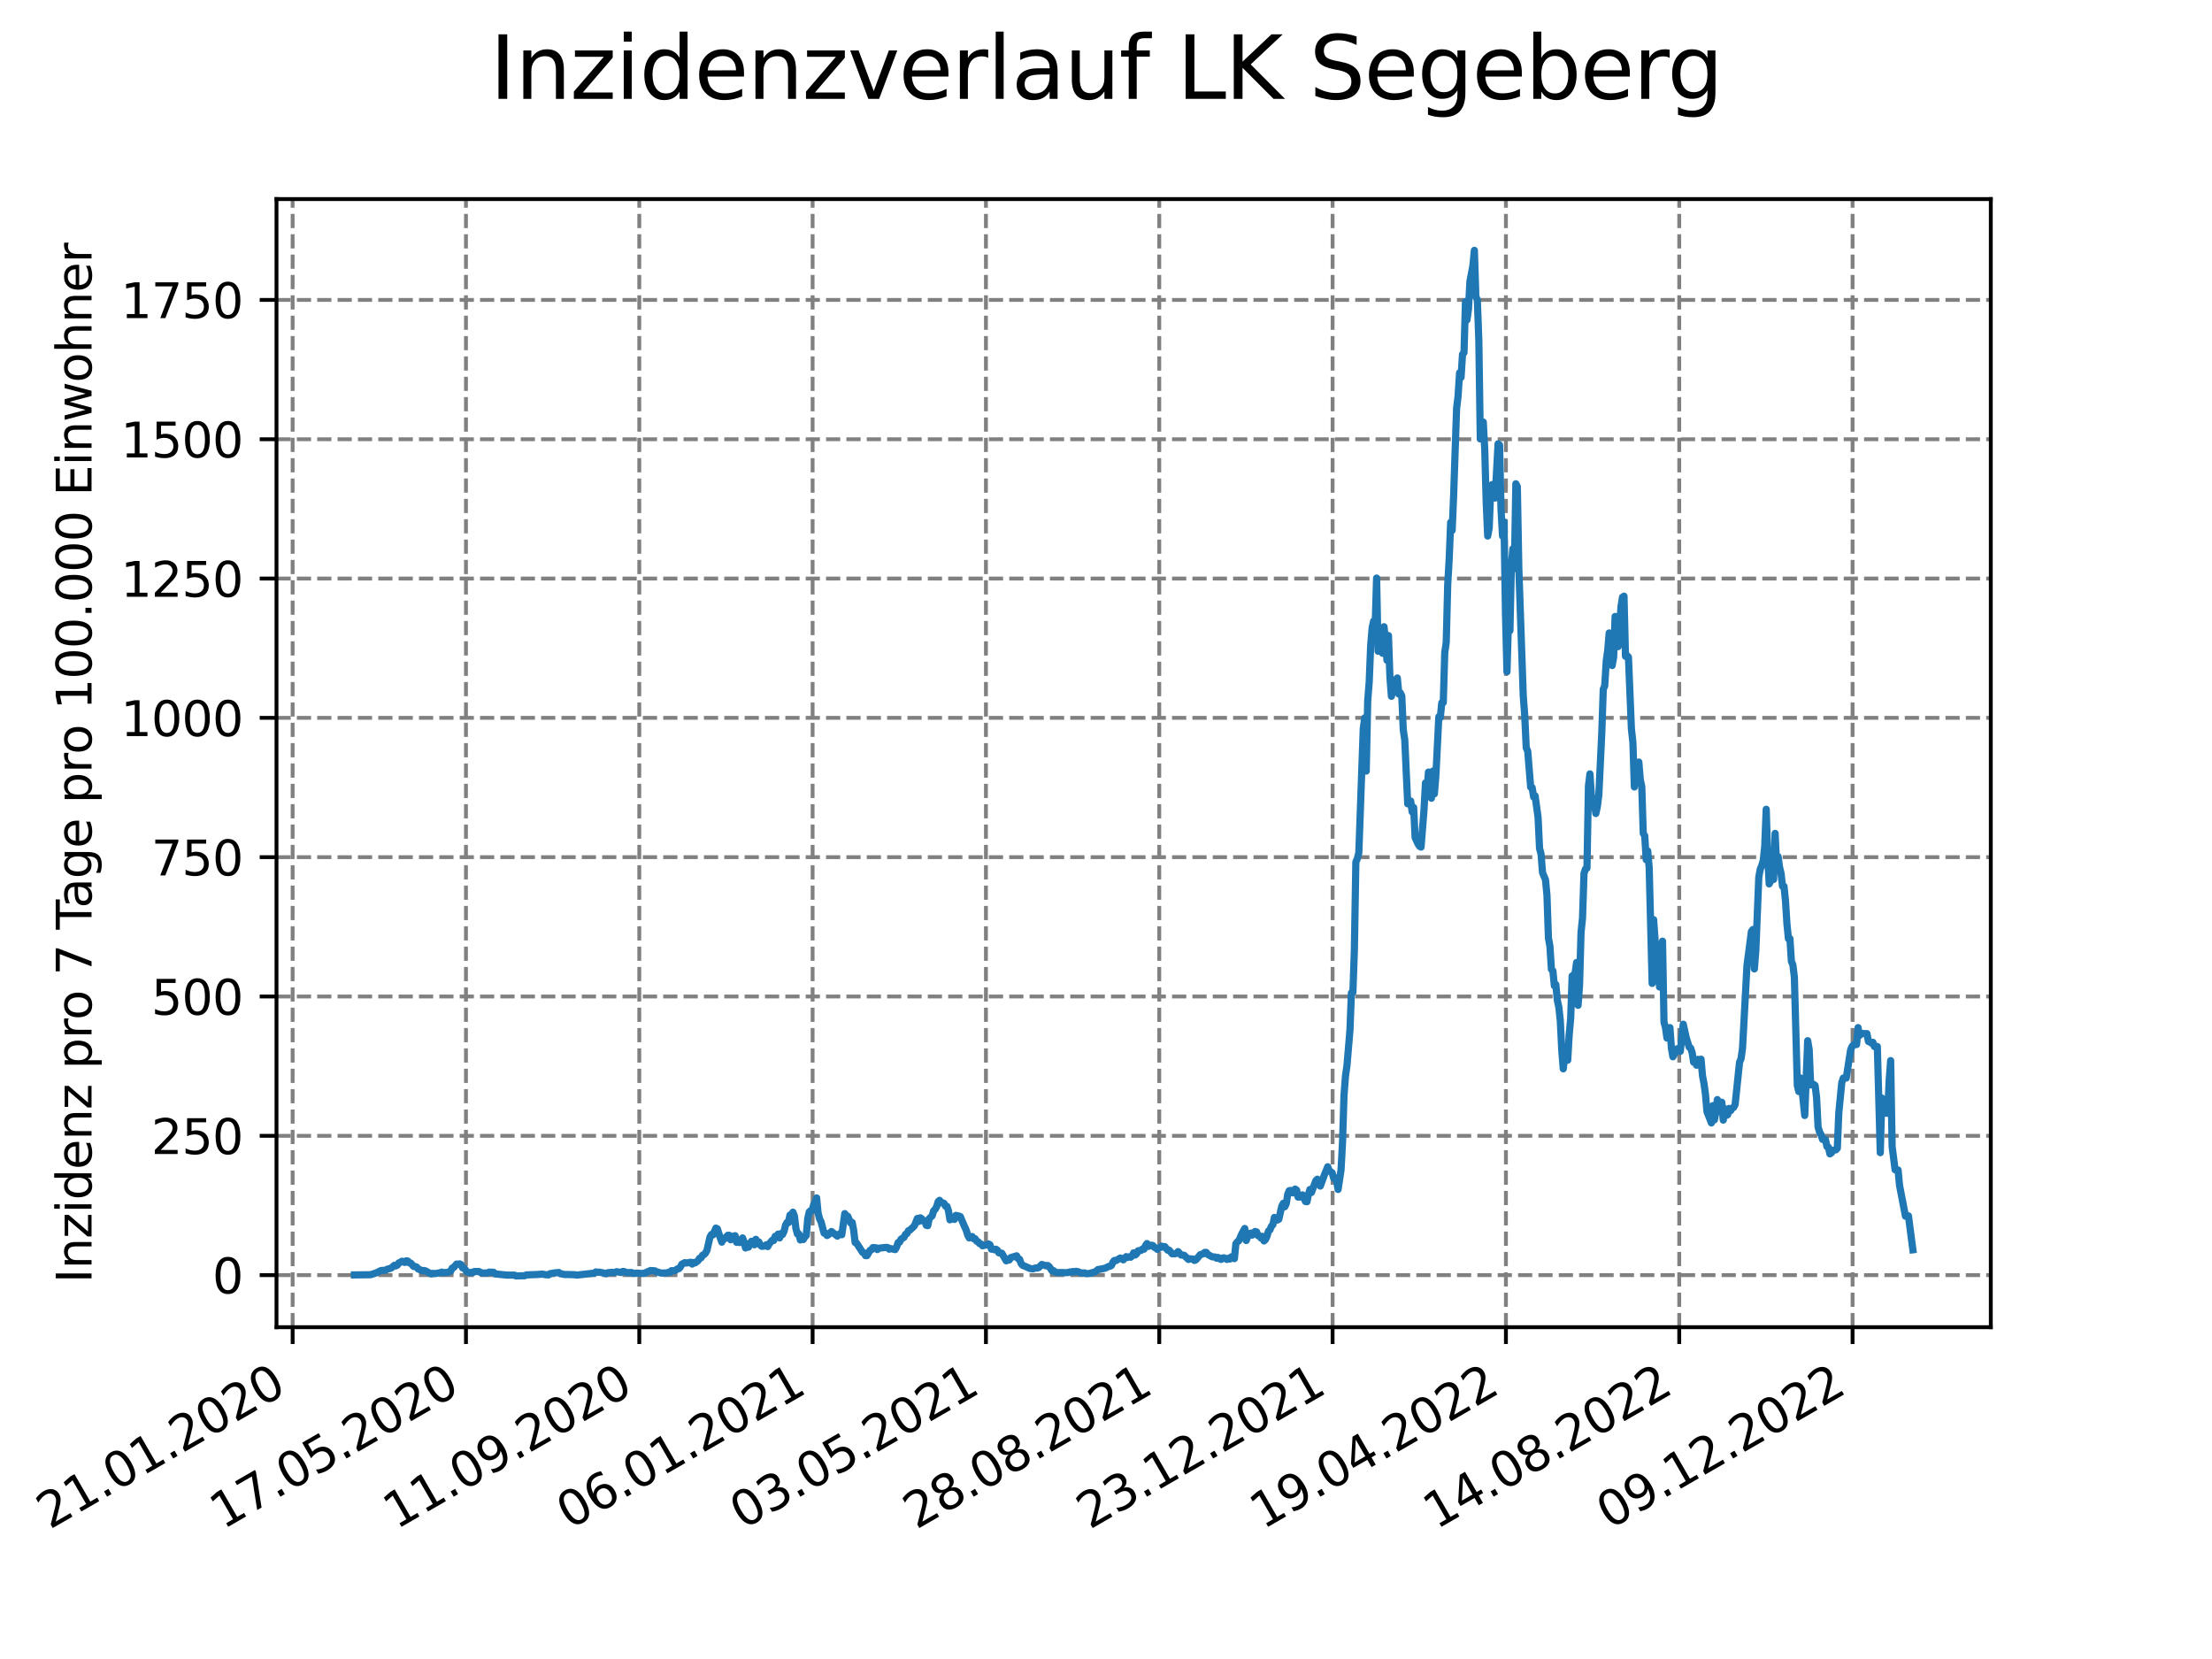 <?xml version="1.0" encoding="utf-8" standalone="no"?>
<!DOCTYPE svg PUBLIC "-//W3C//DTD SVG 1.1//EN"
  "http://www.w3.org/Graphics/SVG/1.1/DTD/svg11.dtd">
<svg xmlns:xlink="http://www.w3.org/1999/xlink" width="460.8pt" height="345.6pt" viewBox="0 0 460.8 345.6" xmlns="http://www.w3.org/2000/svg" version="1.1">
 <defs>
  <style type="text/css">*{stroke-linejoin: round; stroke-linecap: butt}</style>
 </defs>
 <g id="figure_1">
  <g id="patch_1">
   <path d="M 0 345.6 
L 460.8 345.6 
L 460.8 0 
L 0 0 
z
" style="fill: #ffffff"/>
  </g>
  <g id="axes_1">
   <g id="patch_2">
    <path d="M 57.6 276.48 
L 414.72 276.48 
L 414.72 41.472 
L 57.6 41.472 
z
" style="fill: #ffffff"/>
   </g>
   <g id="matplotlib.axis_1">
    <g id="xtick_1">
     <g id="line2d_1">
      <path d="M 60.961 276.48 
L 60.961 41.472 
" clip-path="url(#paa2f0ad637)" style="fill: none; stroke-dasharray: 2.96,1.28; stroke-dashoffset: 0; stroke: #808080; stroke-width: 0.8"/>
     </g>
     <g id="line2d_2">
      <defs>
       <path id="m7e79231d50" d="M 0 0 
L 0 3.5 
" style="stroke: #000000; stroke-width: 0.8"/>
      </defs>
      <g>
       <use xlink:href="#m7e79231d50" x="60.961" y="276.48" style="stroke: #000000; stroke-width: 0.8"/>
      </g>
     </g>
     <g id="text_1">
      <!-- 21.01.2020 -->
      <g transform="translate(10.336 318.689) rotate(-30) scale(0.1 -0.1)">
       <defs>
        <path id="DejaVuSans-32" d="M 1228 531 
L 3431 531 
L 3431 0 
L 469 0 
L 469 531 
Q 828 903 1448 1529 
Q 2069 2156 2228 2338 
Q 2531 2678 2651 2914 
Q 2772 3150 2772 3378 
Q 2772 3750 2511 3984 
Q 2250 4219 1831 4219 
Q 1534 4219 1204 4116 
Q 875 4013 500 3803 
L 500 4441 
Q 881 4594 1212 4672 
Q 1544 4750 1819 4750 
Q 2544 4750 2975 4387 
Q 3406 4025 3406 3419 
Q 3406 3131 3298 2873 
Q 3191 2616 2906 2266 
Q 2828 2175 2409 1742 
Q 1991 1309 1228 531 
z
" transform="scale(0.016)"/>
        <path id="DejaVuSans-31" d="M 794 531 
L 1825 531 
L 1825 4091 
L 703 3866 
L 703 4441 
L 1819 4666 
L 2450 4666 
L 2450 531 
L 3481 531 
L 3481 0 
L 794 0 
L 794 531 
z
" transform="scale(0.016)"/>
        <path id="DejaVuSans-2e" d="M 684 794 
L 1344 794 
L 1344 0 
L 684 0 
L 684 794 
z
" transform="scale(0.016)"/>
        <path id="DejaVuSans-30" d="M 2034 4250 
Q 1547 4250 1301 3770 
Q 1056 3291 1056 2328 
Q 1056 1369 1301 889 
Q 1547 409 2034 409 
Q 2525 409 2770 889 
Q 3016 1369 3016 2328 
Q 3016 3291 2770 3770 
Q 2525 4250 2034 4250 
z
M 2034 4750 
Q 2819 4750 3233 4129 
Q 3647 3509 3647 2328 
Q 3647 1150 3233 529 
Q 2819 -91 2034 -91 
Q 1250 -91 836 529 
Q 422 1150 422 2328 
Q 422 3509 836 4129 
Q 1250 4750 2034 4750 
z
" transform="scale(0.016)"/>
       </defs>
       <use xlink:href="#DejaVuSans-32"/>
       <use xlink:href="#DejaVuSans-31" x="63.623"/>
       <use xlink:href="#DejaVuSans-2e" x="127.246"/>
       <use xlink:href="#DejaVuSans-30" x="159.033"/>
       <use xlink:href="#DejaVuSans-31" x="222.656"/>
       <use xlink:href="#DejaVuSans-2e" x="286.279"/>
       <use xlink:href="#DejaVuSans-32" x="318.066"/>
       <use xlink:href="#DejaVuSans-30" x="381.689"/>
       <use xlink:href="#DejaVuSans-32" x="445.312"/>
       <use xlink:href="#DejaVuSans-30" x="508.936"/>
      </g>
     </g>
    </g>
    <g id="xtick_2">
     <g id="line2d_3">
      <path d="M 97.068 276.48 
L 97.068 41.472 
" clip-path="url(#paa2f0ad637)" style="fill: none; stroke-dasharray: 2.96,1.28; stroke-dashoffset: 0; stroke: #808080; stroke-width: 0.8"/>
     </g>
     <g id="line2d_4">
      <g>
       <use xlink:href="#m7e79231d50" x="97.068" y="276.48" style="stroke: #000000; stroke-width: 0.8"/>
      </g>
     </g>
     <g id="text_2">
      <!-- 17.05.2020 -->
      <g transform="translate(46.443 318.689) rotate(-30) scale(0.1 -0.1)">
       <defs>
        <path id="DejaVuSans-37" d="M 525 4666 
L 3525 4666 
L 3525 4397 
L 1831 0 
L 1172 0 
L 2766 4134 
L 525 4134 
L 525 4666 
z
" transform="scale(0.016)"/>
        <path id="DejaVuSans-35" d="M 691 4666 
L 3169 4666 
L 3169 4134 
L 1269 4134 
L 1269 2991 
Q 1406 3038 1543 3061 
Q 1681 3084 1819 3084 
Q 2600 3084 3056 2656 
Q 3513 2228 3513 1497 
Q 3513 744 3044 326 
Q 2575 -91 1722 -91 
Q 1428 -91 1123 -41 
Q 819 9 494 109 
L 494 744 
Q 775 591 1075 516 
Q 1375 441 1709 441 
Q 2250 441 2565 725 
Q 2881 1009 2881 1497 
Q 2881 1984 2565 2268 
Q 2250 2553 1709 2553 
Q 1456 2553 1204 2497 
Q 953 2441 691 2322 
L 691 4666 
z
" transform="scale(0.016)"/>
       </defs>
       <use xlink:href="#DejaVuSans-31"/>
       <use xlink:href="#DejaVuSans-37" x="63.623"/>
       <use xlink:href="#DejaVuSans-2e" x="127.246"/>
       <use xlink:href="#DejaVuSans-30" x="159.033"/>
       <use xlink:href="#DejaVuSans-35" x="222.656"/>
       <use xlink:href="#DejaVuSans-2e" x="286.279"/>
       <use xlink:href="#DejaVuSans-32" x="318.066"/>
       <use xlink:href="#DejaVuSans-30" x="381.689"/>
       <use xlink:href="#DejaVuSans-32" x="445.312"/>
       <use xlink:href="#DejaVuSans-30" x="508.936"/>
      </g>
     </g>
    </g>
    <g id="xtick_3">
     <g id="line2d_5">
      <path d="M 133.175 276.48 
L 133.175 41.472 
" clip-path="url(#paa2f0ad637)" style="fill: none; stroke-dasharray: 2.96,1.28; stroke-dashoffset: 0; stroke: #808080; stroke-width: 0.8"/>
     </g>
     <g id="line2d_6">
      <g>
       <use xlink:href="#m7e79231d50" x="133.175" y="276.48" style="stroke: #000000; stroke-width: 0.8"/>
      </g>
     </g>
     <g id="text_3">
      <!-- 11.09.2020 -->
      <g transform="translate(82.55 318.689) rotate(-30) scale(0.1 -0.1)">
       <defs>
        <path id="DejaVuSans-39" d="M 703 97 
L 703 672 
Q 941 559 1184 500 
Q 1428 441 1663 441 
Q 2288 441 2617 861 
Q 2947 1281 2994 2138 
Q 2813 1869 2534 1725 
Q 2256 1581 1919 1581 
Q 1219 1581 811 2004 
Q 403 2428 403 3163 
Q 403 3881 828 4315 
Q 1253 4750 1959 4750 
Q 2769 4750 3195 4129 
Q 3622 3509 3622 2328 
Q 3622 1225 3098 567 
Q 2575 -91 1691 -91 
Q 1453 -91 1209 -44 
Q 966 3 703 97 
z
M 1959 2075 
Q 2384 2075 2632 2365 
Q 2881 2656 2881 3163 
Q 2881 3666 2632 3958 
Q 2384 4250 1959 4250 
Q 1534 4250 1286 3958 
Q 1038 3666 1038 3163 
Q 1038 2656 1286 2365 
Q 1534 2075 1959 2075 
z
" transform="scale(0.016)"/>
       </defs>
       <use xlink:href="#DejaVuSans-31"/>
       <use xlink:href="#DejaVuSans-31" x="63.623"/>
       <use xlink:href="#DejaVuSans-2e" x="127.246"/>
       <use xlink:href="#DejaVuSans-30" x="159.033"/>
       <use xlink:href="#DejaVuSans-39" x="222.656"/>
       <use xlink:href="#DejaVuSans-2e" x="286.279"/>
       <use xlink:href="#DejaVuSans-32" x="318.066"/>
       <use xlink:href="#DejaVuSans-30" x="381.689"/>
       <use xlink:href="#DejaVuSans-32" x="445.312"/>
       <use xlink:href="#DejaVuSans-30" x="508.936"/>
      </g>
     </g>
    </g>
    <g id="xtick_4">
     <g id="line2d_7">
      <path d="M 169.282 276.48 
L 169.282 41.472 
" clip-path="url(#paa2f0ad637)" style="fill: none; stroke-dasharray: 2.96,1.28; stroke-dashoffset: 0; stroke: #808080; stroke-width: 0.8"/>
     </g>
     <g id="line2d_8">
      <g>
       <use xlink:href="#m7e79231d50" x="169.282" y="276.48" style="stroke: #000000; stroke-width: 0.8"/>
      </g>
     </g>
     <g id="text_4">
      <!-- 06.01.2021 -->
      <g transform="translate(118.657 318.689) rotate(-30) scale(0.1 -0.1)">
       <defs>
        <path id="DejaVuSans-36" d="M 2113 2584 
Q 1688 2584 1439 2293 
Q 1191 2003 1191 1497 
Q 1191 994 1439 701 
Q 1688 409 2113 409 
Q 2538 409 2786 701 
Q 3034 994 3034 1497 
Q 3034 2003 2786 2293 
Q 2538 2584 2113 2584 
z
M 3366 4563 
L 3366 3988 
Q 3128 4100 2886 4159 
Q 2644 4219 2406 4219 
Q 1781 4219 1451 3797 
Q 1122 3375 1075 2522 
Q 1259 2794 1537 2939 
Q 1816 3084 2150 3084 
Q 2853 3084 3261 2657 
Q 3669 2231 3669 1497 
Q 3669 778 3244 343 
Q 2819 -91 2113 -91 
Q 1303 -91 875 529 
Q 447 1150 447 2328 
Q 447 3434 972 4092 
Q 1497 4750 2381 4750 
Q 2619 4750 2861 4703 
Q 3103 4656 3366 4563 
z
" transform="scale(0.016)"/>
       </defs>
       <use xlink:href="#DejaVuSans-30"/>
       <use xlink:href="#DejaVuSans-36" x="63.623"/>
       <use xlink:href="#DejaVuSans-2e" x="127.246"/>
       <use xlink:href="#DejaVuSans-30" x="159.033"/>
       <use xlink:href="#DejaVuSans-31" x="222.656"/>
       <use xlink:href="#DejaVuSans-2e" x="286.279"/>
       <use xlink:href="#DejaVuSans-32" x="318.066"/>
       <use xlink:href="#DejaVuSans-30" x="381.689"/>
       <use xlink:href="#DejaVuSans-32" x="445.312"/>
       <use xlink:href="#DejaVuSans-31" x="508.936"/>
      </g>
     </g>
    </g>
    <g id="xtick_5">
     <g id="line2d_9">
      <path d="M 205.389 276.48 
L 205.389 41.472 
" clip-path="url(#paa2f0ad637)" style="fill: none; stroke-dasharray: 2.96,1.28; stroke-dashoffset: 0; stroke: #808080; stroke-width: 0.8"/>
     </g>
     <g id="line2d_10">
      <g>
       <use xlink:href="#m7e79231d50" x="205.389" y="276.48" style="stroke: #000000; stroke-width: 0.8"/>
      </g>
     </g>
     <g id="text_5">
      <!-- 03.05.2021 -->
      <g transform="translate(154.764 318.689) rotate(-30) scale(0.1 -0.1)">
       <defs>
        <path id="DejaVuSans-33" d="M 2597 2516 
Q 3050 2419 3304 2112 
Q 3559 1806 3559 1356 
Q 3559 666 3084 287 
Q 2609 -91 1734 -91 
Q 1441 -91 1130 -33 
Q 819 25 488 141 
L 488 750 
Q 750 597 1062 519 
Q 1375 441 1716 441 
Q 2309 441 2620 675 
Q 2931 909 2931 1356 
Q 2931 1769 2642 2001 
Q 2353 2234 1838 2234 
L 1294 2234 
L 1294 2753 
L 1863 2753 
Q 2328 2753 2575 2939 
Q 2822 3125 2822 3475 
Q 2822 3834 2567 4026 
Q 2313 4219 1838 4219 
Q 1578 4219 1281 4162 
Q 984 4106 628 3988 
L 628 4550 
Q 988 4650 1302 4700 
Q 1616 4750 1894 4750 
Q 2613 4750 3031 4423 
Q 3450 4097 3450 3541 
Q 3450 3153 3228 2886 
Q 3006 2619 2597 2516 
z
" transform="scale(0.016)"/>
       </defs>
       <use xlink:href="#DejaVuSans-30"/>
       <use xlink:href="#DejaVuSans-33" x="63.623"/>
       <use xlink:href="#DejaVuSans-2e" x="127.246"/>
       <use xlink:href="#DejaVuSans-30" x="159.033"/>
       <use xlink:href="#DejaVuSans-35" x="222.656"/>
       <use xlink:href="#DejaVuSans-2e" x="286.279"/>
       <use xlink:href="#DejaVuSans-32" x="318.066"/>
       <use xlink:href="#DejaVuSans-30" x="381.689"/>
       <use xlink:href="#DejaVuSans-32" x="445.312"/>
       <use xlink:href="#DejaVuSans-31" x="508.936"/>
      </g>
     </g>
    </g>
    <g id="xtick_6">
     <g id="line2d_11">
      <path d="M 241.496 276.48 
L 241.496 41.472 
" clip-path="url(#paa2f0ad637)" style="fill: none; stroke-dasharray: 2.96,1.28; stroke-dashoffset: 0; stroke: #808080; stroke-width: 0.8"/>
     </g>
     <g id="line2d_12">
      <g>
       <use xlink:href="#m7e79231d50" x="241.496" y="276.48" style="stroke: #000000; stroke-width: 0.8"/>
      </g>
     </g>
     <g id="text_6">
      <!-- 28.08.2021 -->
      <g transform="translate(190.871 318.689) rotate(-30) scale(0.1 -0.1)">
       <defs>
        <path id="DejaVuSans-38" d="M 2034 2216 
Q 1584 2216 1326 1975 
Q 1069 1734 1069 1313 
Q 1069 891 1326 650 
Q 1584 409 2034 409 
Q 2484 409 2743 651 
Q 3003 894 3003 1313 
Q 3003 1734 2745 1975 
Q 2488 2216 2034 2216 
z
M 1403 2484 
Q 997 2584 770 2862 
Q 544 3141 544 3541 
Q 544 4100 942 4425 
Q 1341 4750 2034 4750 
Q 2731 4750 3128 4425 
Q 3525 4100 3525 3541 
Q 3525 3141 3298 2862 
Q 3072 2584 2669 2484 
Q 3125 2378 3379 2068 
Q 3634 1759 3634 1313 
Q 3634 634 3220 271 
Q 2806 -91 2034 -91 
Q 1263 -91 848 271 
Q 434 634 434 1313 
Q 434 1759 690 2068 
Q 947 2378 1403 2484 
z
M 1172 3481 
Q 1172 3119 1398 2916 
Q 1625 2713 2034 2713 
Q 2441 2713 2670 2916 
Q 2900 3119 2900 3481 
Q 2900 3844 2670 4047 
Q 2441 4250 2034 4250 
Q 1625 4250 1398 4047 
Q 1172 3844 1172 3481 
z
" transform="scale(0.016)"/>
       </defs>
       <use xlink:href="#DejaVuSans-32"/>
       <use xlink:href="#DejaVuSans-38" x="63.623"/>
       <use xlink:href="#DejaVuSans-2e" x="127.246"/>
       <use xlink:href="#DejaVuSans-30" x="159.033"/>
       <use xlink:href="#DejaVuSans-38" x="222.656"/>
       <use xlink:href="#DejaVuSans-2e" x="286.279"/>
       <use xlink:href="#DejaVuSans-32" x="318.066"/>
       <use xlink:href="#DejaVuSans-30" x="381.689"/>
       <use xlink:href="#DejaVuSans-32" x="445.312"/>
       <use xlink:href="#DejaVuSans-31" x="508.936"/>
      </g>
     </g>
    </g>
    <g id="xtick_7">
     <g id="line2d_13">
      <path d="M 277.603 276.48 
L 277.603 41.472 
" clip-path="url(#paa2f0ad637)" style="fill: none; stroke-dasharray: 2.96,1.28; stroke-dashoffset: 0; stroke: #808080; stroke-width: 0.8"/>
     </g>
     <g id="line2d_14">
      <g>
       <use xlink:href="#m7e79231d50" x="277.603" y="276.48" style="stroke: #000000; stroke-width: 0.8"/>
      </g>
     </g>
     <g id="text_7">
      <!-- 23.12.2021 -->
      <g transform="translate(226.978 318.689) rotate(-30) scale(0.1 -0.1)">
       <use xlink:href="#DejaVuSans-32"/>
       <use xlink:href="#DejaVuSans-33" x="63.623"/>
       <use xlink:href="#DejaVuSans-2e" x="127.246"/>
       <use xlink:href="#DejaVuSans-31" x="159.033"/>
       <use xlink:href="#DejaVuSans-32" x="222.656"/>
       <use xlink:href="#DejaVuSans-2e" x="286.279"/>
       <use xlink:href="#DejaVuSans-32" x="318.066"/>
       <use xlink:href="#DejaVuSans-30" x="381.689"/>
       <use xlink:href="#DejaVuSans-32" x="445.312"/>
       <use xlink:href="#DejaVuSans-31" x="508.936"/>
      </g>
     </g>
    </g>
    <g id="xtick_8">
     <g id="line2d_15">
      <path d="M 313.71 276.48 
L 313.71 41.472 
" clip-path="url(#paa2f0ad637)" style="fill: none; stroke-dasharray: 2.96,1.28; stroke-dashoffset: 0; stroke: #808080; stroke-width: 0.8"/>
     </g>
     <g id="line2d_16">
      <g>
       <use xlink:href="#m7e79231d50" x="313.71" y="276.48" style="stroke: #000000; stroke-width: 0.8"/>
      </g>
     </g>
     <g id="text_8">
      <!-- 19.04.2022 -->
      <g transform="translate(263.085 318.689) rotate(-30) scale(0.1 -0.1)">
       <defs>
        <path id="DejaVuSans-34" d="M 2419 4116 
L 825 1625 
L 2419 1625 
L 2419 4116 
z
M 2253 4666 
L 3047 4666 
L 3047 1625 
L 3713 1625 
L 3713 1100 
L 3047 1100 
L 3047 0 
L 2419 0 
L 2419 1100 
L 313 1100 
L 313 1709 
L 2253 4666 
z
" transform="scale(0.016)"/>
       </defs>
       <use xlink:href="#DejaVuSans-31"/>
       <use xlink:href="#DejaVuSans-39" x="63.623"/>
       <use xlink:href="#DejaVuSans-2e" x="127.246"/>
       <use xlink:href="#DejaVuSans-30" x="159.033"/>
       <use xlink:href="#DejaVuSans-34" x="222.656"/>
       <use xlink:href="#DejaVuSans-2e" x="286.279"/>
       <use xlink:href="#DejaVuSans-32" x="318.066"/>
       <use xlink:href="#DejaVuSans-30" x="381.689"/>
       <use xlink:href="#DejaVuSans-32" x="445.312"/>
       <use xlink:href="#DejaVuSans-32" x="508.936"/>
      </g>
     </g>
    </g>
    <g id="xtick_9">
     <g id="line2d_17">
      <path d="M 349.817 276.48 
L 349.817 41.472 
" clip-path="url(#paa2f0ad637)" style="fill: none; stroke-dasharray: 2.96,1.28; stroke-dashoffset: 0; stroke: #808080; stroke-width: 0.8"/>
     </g>
     <g id="line2d_18">
      <g>
       <use xlink:href="#m7e79231d50" x="349.817" y="276.48" style="stroke: #000000; stroke-width: 0.8"/>
      </g>
     </g>
     <g id="text_9">
      <!-- 14.08.2022 -->
      <g transform="translate(299.192 318.689) rotate(-30) scale(0.1 -0.1)">
       <use xlink:href="#DejaVuSans-31"/>
       <use xlink:href="#DejaVuSans-34" x="63.623"/>
       <use xlink:href="#DejaVuSans-2e" x="127.246"/>
       <use xlink:href="#DejaVuSans-30" x="159.033"/>
       <use xlink:href="#DejaVuSans-38" x="222.656"/>
       <use xlink:href="#DejaVuSans-2e" x="286.279"/>
       <use xlink:href="#DejaVuSans-32" x="318.066"/>
       <use xlink:href="#DejaVuSans-30" x="381.689"/>
       <use xlink:href="#DejaVuSans-32" x="445.312"/>
       <use xlink:href="#DejaVuSans-32" x="508.936"/>
      </g>
     </g>
    </g>
    <g id="xtick_10">
     <g id="line2d_19">
      <path d="M 385.924 276.48 
L 385.924 41.472 
" clip-path="url(#paa2f0ad637)" style="fill: none; stroke-dasharray: 2.96,1.28; stroke-dashoffset: 0; stroke: #808080; stroke-width: 0.8"/>
     </g>
     <g id="line2d_20">
      <g>
       <use xlink:href="#m7e79231d50" x="385.924" y="276.48" style="stroke: #000000; stroke-width: 0.8"/>
      </g>
     </g>
     <g id="text_10">
      <!-- 09.12.2022 -->
      <g transform="translate(335.299 318.689) rotate(-30) scale(0.1 -0.1)">
       <use xlink:href="#DejaVuSans-30"/>
       <use xlink:href="#DejaVuSans-39" x="63.623"/>
       <use xlink:href="#DejaVuSans-2e" x="127.246"/>
       <use xlink:href="#DejaVuSans-31" x="159.033"/>
       <use xlink:href="#DejaVuSans-32" x="222.656"/>
       <use xlink:href="#DejaVuSans-2e" x="286.279"/>
       <use xlink:href="#DejaVuSans-32" x="318.066"/>
       <use xlink:href="#DejaVuSans-30" x="381.689"/>
       <use xlink:href="#DejaVuSans-32" x="445.312"/>
       <use xlink:href="#DejaVuSans-32" x="508.936"/>
      </g>
     </g>
    </g>
   </g>
   <g id="matplotlib.axis_2">
    <g id="ytick_1">
     <g id="line2d_21">
      <path d="M 57.6 265.63 
L 414.72 265.63 
" clip-path="url(#paa2f0ad637)" style="fill: none; stroke-dasharray: 2.96,1.28; stroke-dashoffset: 0; stroke: #808080; stroke-width: 0.8"/>
     </g>
     <g id="line2d_22">
      <defs>
       <path id="m1c84f5c9ac" d="M 0 0 
L -3.5 0 
" style="stroke: #000000; stroke-width: 0.8"/>
      </defs>
      <g>
       <use xlink:href="#m1c84f5c9ac" x="57.6" y="265.63" style="stroke: #000000; stroke-width: 0.8"/>
      </g>
     </g>
     <g id="text_11">
      <!-- 0 -->
      <g transform="translate(44.237 269.43) scale(0.1 -0.1)">
       <use xlink:href="#DejaVuSans-30"/>
      </g>
     </g>
    </g>
    <g id="ytick_2">
     <g id="line2d_23">
      <path d="M 57.6 236.608 
L 414.72 236.608 
" clip-path="url(#paa2f0ad637)" style="fill: none; stroke-dasharray: 2.96,1.28; stroke-dashoffset: 0; stroke: #808080; stroke-width: 0.8"/>
     </g>
     <g id="line2d_24">
      <g>
       <use xlink:href="#m1c84f5c9ac" x="57.6" y="236.608" style="stroke: #000000; stroke-width: 0.8"/>
      </g>
     </g>
     <g id="text_12">
      <!-- 250 -->
      <g transform="translate(31.512 240.407) scale(0.1 -0.1)">
       <use xlink:href="#DejaVuSans-32"/>
       <use xlink:href="#DejaVuSans-35" x="63.623"/>
       <use xlink:href="#DejaVuSans-30" x="127.246"/>
      </g>
     </g>
    </g>
    <g id="ytick_3">
     <g id="line2d_25">
      <path d="M 57.6 207.586 
L 414.72 207.586 
" clip-path="url(#paa2f0ad637)" style="fill: none; stroke-dasharray: 2.96,1.28; stroke-dashoffset: 0; stroke: #808080; stroke-width: 0.8"/>
     </g>
     <g id="line2d_26">
      <g>
       <use xlink:href="#m1c84f5c9ac" x="57.6" y="207.586" style="stroke: #000000; stroke-width: 0.8"/>
      </g>
     </g>
     <g id="text_13">
      <!-- 500 -->
      <g transform="translate(31.512 211.385) scale(0.1 -0.1)">
       <use xlink:href="#DejaVuSans-35"/>
       <use xlink:href="#DejaVuSans-30" x="63.623"/>
       <use xlink:href="#DejaVuSans-30" x="127.246"/>
      </g>
     </g>
    </g>
    <g id="ytick_4">
     <g id="line2d_27">
      <path d="M 57.6 178.564 
L 414.72 178.564 
" clip-path="url(#paa2f0ad637)" style="fill: none; stroke-dasharray: 2.96,1.28; stroke-dashoffset: 0; stroke: #808080; stroke-width: 0.8"/>
     </g>
     <g id="line2d_28">
      <g>
       <use xlink:href="#m1c84f5c9ac" x="57.6" y="178.564" style="stroke: #000000; stroke-width: 0.8"/>
      </g>
     </g>
     <g id="text_14">
      <!-- 750 -->
      <g transform="translate(31.512 182.363) scale(0.1 -0.1)">
       <use xlink:href="#DejaVuSans-37"/>
       <use xlink:href="#DejaVuSans-35" x="63.623"/>
       <use xlink:href="#DejaVuSans-30" x="127.246"/>
      </g>
     </g>
    </g>
    <g id="ytick_5">
     <g id="line2d_29">
      <path d="M 57.6 149.542 
L 414.72 149.542 
" clip-path="url(#paa2f0ad637)" style="fill: none; stroke-dasharray: 2.96,1.28; stroke-dashoffset: 0; stroke: #808080; stroke-width: 0.8"/>
     </g>
     <g id="line2d_30">
      <g>
       <use xlink:href="#m1c84f5c9ac" x="57.6" y="149.542" style="stroke: #000000; stroke-width: 0.8"/>
      </g>
     </g>
     <g id="text_15">
      <!-- 1000 -->
      <g transform="translate(25.15 153.341) scale(0.1 -0.1)">
       <use xlink:href="#DejaVuSans-31"/>
       <use xlink:href="#DejaVuSans-30" x="63.623"/>
       <use xlink:href="#DejaVuSans-30" x="127.246"/>
       <use xlink:href="#DejaVuSans-30" x="190.869"/>
      </g>
     </g>
    </g>
    <g id="ytick_6">
     <g id="line2d_31">
      <path d="M 57.6 120.52 
L 414.72 120.52 
" clip-path="url(#paa2f0ad637)" style="fill: none; stroke-dasharray: 2.96,1.28; stroke-dashoffset: 0; stroke: #808080; stroke-width: 0.8"/>
     </g>
     <g id="line2d_32">
      <g>
       <use xlink:href="#m1c84f5c9ac" x="57.6" y="120.52" style="stroke: #000000; stroke-width: 0.8"/>
      </g>
     </g>
     <g id="text_16">
      <!-- 1250 -->
      <g transform="translate(25.15 124.319) scale(0.1 -0.1)">
       <use xlink:href="#DejaVuSans-31"/>
       <use xlink:href="#DejaVuSans-32" x="63.623"/>
       <use xlink:href="#DejaVuSans-35" x="127.246"/>
       <use xlink:href="#DejaVuSans-30" x="190.869"/>
      </g>
     </g>
    </g>
    <g id="ytick_7">
     <g id="line2d_33">
      <path d="M 57.6 91.498 
L 414.72 91.498 
" clip-path="url(#paa2f0ad637)" style="fill: none; stroke-dasharray: 2.96,1.28; stroke-dashoffset: 0; stroke: #808080; stroke-width: 0.8"/>
     </g>
     <g id="line2d_34">
      <g>
       <use xlink:href="#m1c84f5c9ac" x="57.6" y="91.498" style="stroke: #000000; stroke-width: 0.8"/>
      </g>
     </g>
     <g id="text_17">
      <!-- 1500 -->
      <g transform="translate(25.15 95.297) scale(0.1 -0.1)">
       <use xlink:href="#DejaVuSans-31"/>
       <use xlink:href="#DejaVuSans-35" x="63.623"/>
       <use xlink:href="#DejaVuSans-30" x="127.246"/>
       <use xlink:href="#DejaVuSans-30" x="190.869"/>
      </g>
     </g>
    </g>
    <g id="ytick_8">
     <g id="line2d_35">
      <path d="M 57.6 62.476 
L 414.72 62.476 
" clip-path="url(#paa2f0ad637)" style="fill: none; stroke-dasharray: 2.96,1.28; stroke-dashoffset: 0; stroke: #808080; stroke-width: 0.8"/>
     </g>
     <g id="line2d_36">
      <g>
       <use xlink:href="#m1c84f5c9ac" x="57.6" y="62.476" style="stroke: #000000; stroke-width: 0.8"/>
      </g>
     </g>
     <g id="text_18">
      <!-- 1750 -->
      <g transform="translate(25.15 66.275) scale(0.1 -0.1)">
       <use xlink:href="#DejaVuSans-31"/>
       <use xlink:href="#DejaVuSans-37" x="63.623"/>
       <use xlink:href="#DejaVuSans-35" x="127.246"/>
       <use xlink:href="#DejaVuSans-30" x="190.869"/>
      </g>
     </g>
    </g>
    <g id="text_19">
     <!-- Inzidenz pro 7 Tage pro 100.000 Einwohner -->
     <g transform="translate(19.07 267.301) rotate(-90) scale(0.1 -0.1)">
      <defs>
       <path id="DejaVuSans-49" d="M 628 4666 
L 1259 4666 
L 1259 0 
L 628 0 
L 628 4666 
z
" transform="scale(0.016)"/>
       <path id="DejaVuSans-6e" d="M 3513 2113 
L 3513 0 
L 2938 0 
L 2938 2094 
Q 2938 2591 2744 2837 
Q 2550 3084 2163 3084 
Q 1697 3084 1428 2787 
Q 1159 2491 1159 1978 
L 1159 0 
L 581 0 
L 581 3500 
L 1159 3500 
L 1159 2956 
Q 1366 3272 1645 3428 
Q 1925 3584 2291 3584 
Q 2894 3584 3203 3211 
Q 3513 2838 3513 2113 
z
" transform="scale(0.016)"/>
       <path id="DejaVuSans-7a" d="M 353 3500 
L 3084 3500 
L 3084 2975 
L 922 459 
L 3084 459 
L 3084 0 
L 275 0 
L 275 525 
L 2438 3041 
L 353 3041 
L 353 3500 
z
" transform="scale(0.016)"/>
       <path id="DejaVuSans-69" d="M 603 3500 
L 1178 3500 
L 1178 0 
L 603 0 
L 603 3500 
z
M 603 4863 
L 1178 4863 
L 1178 4134 
L 603 4134 
L 603 4863 
z
" transform="scale(0.016)"/>
       <path id="DejaVuSans-64" d="M 2906 2969 
L 2906 4863 
L 3481 4863 
L 3481 0 
L 2906 0 
L 2906 525 
Q 2725 213 2448 61 
Q 2172 -91 1784 -91 
Q 1150 -91 751 415 
Q 353 922 353 1747 
Q 353 2572 751 3078 
Q 1150 3584 1784 3584 
Q 2172 3584 2448 3432 
Q 2725 3281 2906 2969 
z
M 947 1747 
Q 947 1113 1208 752 
Q 1469 391 1925 391 
Q 2381 391 2643 752 
Q 2906 1113 2906 1747 
Q 2906 2381 2643 2742 
Q 2381 3103 1925 3103 
Q 1469 3103 1208 2742 
Q 947 2381 947 1747 
z
" transform="scale(0.016)"/>
       <path id="DejaVuSans-65" d="M 3597 1894 
L 3597 1613 
L 953 1613 
Q 991 1019 1311 708 
Q 1631 397 2203 397 
Q 2534 397 2845 478 
Q 3156 559 3463 722 
L 3463 178 
Q 3153 47 2828 -22 
Q 2503 -91 2169 -91 
Q 1331 -91 842 396 
Q 353 884 353 1716 
Q 353 2575 817 3079 
Q 1281 3584 2069 3584 
Q 2775 3584 3186 3129 
Q 3597 2675 3597 1894 
z
M 3022 2063 
Q 3016 2534 2758 2815 
Q 2500 3097 2075 3097 
Q 1594 3097 1305 2825 
Q 1016 2553 972 2059 
L 3022 2063 
z
" transform="scale(0.016)"/>
       <path id="DejaVuSans-20" transform="scale(0.016)"/>
       <path id="DejaVuSans-70" d="M 1159 525 
L 1159 -1331 
L 581 -1331 
L 581 3500 
L 1159 3500 
L 1159 2969 
Q 1341 3281 1617 3432 
Q 1894 3584 2278 3584 
Q 2916 3584 3314 3078 
Q 3713 2572 3713 1747 
Q 3713 922 3314 415 
Q 2916 -91 2278 -91 
Q 1894 -91 1617 61 
Q 1341 213 1159 525 
z
M 3116 1747 
Q 3116 2381 2855 2742 
Q 2594 3103 2138 3103 
Q 1681 3103 1420 2742 
Q 1159 2381 1159 1747 
Q 1159 1113 1420 752 
Q 1681 391 2138 391 
Q 2594 391 2855 752 
Q 3116 1113 3116 1747 
z
" transform="scale(0.016)"/>
       <path id="DejaVuSans-72" d="M 2631 2963 
Q 2534 3019 2420 3045 
Q 2306 3072 2169 3072 
Q 1681 3072 1420 2755 
Q 1159 2438 1159 1844 
L 1159 0 
L 581 0 
L 581 3500 
L 1159 3500 
L 1159 2956 
Q 1341 3275 1631 3429 
Q 1922 3584 2338 3584 
Q 2397 3584 2469 3576 
Q 2541 3569 2628 3553 
L 2631 2963 
z
" transform="scale(0.016)"/>
       <path id="DejaVuSans-6f" d="M 1959 3097 
Q 1497 3097 1228 2736 
Q 959 2375 959 1747 
Q 959 1119 1226 758 
Q 1494 397 1959 397 
Q 2419 397 2687 759 
Q 2956 1122 2956 1747 
Q 2956 2369 2687 2733 
Q 2419 3097 1959 3097 
z
M 1959 3584 
Q 2709 3584 3137 3096 
Q 3566 2609 3566 1747 
Q 3566 888 3137 398 
Q 2709 -91 1959 -91 
Q 1206 -91 779 398 
Q 353 888 353 1747 
Q 353 2609 779 3096 
Q 1206 3584 1959 3584 
z
" transform="scale(0.016)"/>
       <path id="DejaVuSans-54" d="M -19 4666 
L 3928 4666 
L 3928 4134 
L 2272 4134 
L 2272 0 
L 1638 0 
L 1638 4134 
L -19 4134 
L -19 4666 
z
" transform="scale(0.016)"/>
       <path id="DejaVuSans-61" d="M 2194 1759 
Q 1497 1759 1228 1600 
Q 959 1441 959 1056 
Q 959 750 1161 570 
Q 1363 391 1709 391 
Q 2188 391 2477 730 
Q 2766 1069 2766 1631 
L 2766 1759 
L 2194 1759 
z
M 3341 1997 
L 3341 0 
L 2766 0 
L 2766 531 
Q 2569 213 2275 61 
Q 1981 -91 1556 -91 
Q 1019 -91 701 211 
Q 384 513 384 1019 
Q 384 1609 779 1909 
Q 1175 2209 1959 2209 
L 2766 2209 
L 2766 2266 
Q 2766 2663 2505 2880 
Q 2244 3097 1772 3097 
Q 1472 3097 1187 3025 
Q 903 2953 641 2809 
L 641 3341 
Q 956 3463 1253 3523 
Q 1550 3584 1831 3584 
Q 2591 3584 2966 3190 
Q 3341 2797 3341 1997 
z
" transform="scale(0.016)"/>
       <path id="DejaVuSans-67" d="M 2906 1791 
Q 2906 2416 2648 2759 
Q 2391 3103 1925 3103 
Q 1463 3103 1205 2759 
Q 947 2416 947 1791 
Q 947 1169 1205 825 
Q 1463 481 1925 481 
Q 2391 481 2648 825 
Q 2906 1169 2906 1791 
z
M 3481 434 
Q 3481 -459 3084 -895 
Q 2688 -1331 1869 -1331 
Q 1566 -1331 1297 -1286 
Q 1028 -1241 775 -1147 
L 775 -588 
Q 1028 -725 1275 -790 
Q 1522 -856 1778 -856 
Q 2344 -856 2625 -561 
Q 2906 -266 2906 331 
L 2906 616 
Q 2728 306 2450 153 
Q 2172 0 1784 0 
Q 1141 0 747 490 
Q 353 981 353 1791 
Q 353 2603 747 3093 
Q 1141 3584 1784 3584 
Q 2172 3584 2450 3431 
Q 2728 3278 2906 2969 
L 2906 3500 
L 3481 3500 
L 3481 434 
z
" transform="scale(0.016)"/>
       <path id="DejaVuSans-45" d="M 628 4666 
L 3578 4666 
L 3578 4134 
L 1259 4134 
L 1259 2753 
L 3481 2753 
L 3481 2222 
L 1259 2222 
L 1259 531 
L 3634 531 
L 3634 0 
L 628 0 
L 628 4666 
z
" transform="scale(0.016)"/>
       <path id="DejaVuSans-77" d="M 269 3500 
L 844 3500 
L 1563 769 
L 2278 3500 
L 2956 3500 
L 3675 769 
L 4391 3500 
L 4966 3500 
L 4050 0 
L 3372 0 
L 2619 2869 
L 1863 0 
L 1184 0 
L 269 3500 
z
" transform="scale(0.016)"/>
       <path id="DejaVuSans-68" d="M 3513 2113 
L 3513 0 
L 2938 0 
L 2938 2094 
Q 2938 2591 2744 2837 
Q 2550 3084 2163 3084 
Q 1697 3084 1428 2787 
Q 1159 2491 1159 1978 
L 1159 0 
L 581 0 
L 581 4863 
L 1159 4863 
L 1159 2956 
Q 1366 3272 1645 3428 
Q 1925 3584 2291 3584 
Q 2894 3584 3203 3211 
Q 3513 2838 3513 2113 
z
" transform="scale(0.016)"/>
      </defs>
      <use xlink:href="#DejaVuSans-49"/>
      <use xlink:href="#DejaVuSans-6e" x="29.492"/>
      <use xlink:href="#DejaVuSans-7a" x="92.871"/>
      <use xlink:href="#DejaVuSans-69" x="145.361"/>
      <use xlink:href="#DejaVuSans-64" x="173.145"/>
      <use xlink:href="#DejaVuSans-65" x="236.621"/>
      <use xlink:href="#DejaVuSans-6e" x="298.145"/>
      <use xlink:href="#DejaVuSans-7a" x="361.523"/>
      <use xlink:href="#DejaVuSans-20" x="414.014"/>
      <use xlink:href="#DejaVuSans-70" x="445.801"/>
      <use xlink:href="#DejaVuSans-72" x="509.277"/>
      <use xlink:href="#DejaVuSans-6f" x="548.141"/>
      <use xlink:href="#DejaVuSans-20" x="609.322"/>
      <use xlink:href="#DejaVuSans-37" x="641.109"/>
      <use xlink:href="#DejaVuSans-20" x="704.732"/>
      <use xlink:href="#DejaVuSans-54" x="736.52"/>
      <use xlink:href="#DejaVuSans-61" x="781.104"/>
      <use xlink:href="#DejaVuSans-67" x="842.383"/>
      <use xlink:href="#DejaVuSans-65" x="905.859"/>
      <use xlink:href="#DejaVuSans-20" x="967.383"/>
      <use xlink:href="#DejaVuSans-70" x="999.17"/>
      <use xlink:href="#DejaVuSans-72" x="1062.646"/>
      <use xlink:href="#DejaVuSans-6f" x="1101.51"/>
      <use xlink:href="#DejaVuSans-20" x="1162.691"/>
      <use xlink:href="#DejaVuSans-31" x="1194.479"/>
      <use xlink:href="#DejaVuSans-30" x="1258.102"/>
      <use xlink:href="#DejaVuSans-30" x="1321.725"/>
      <use xlink:href="#DejaVuSans-2e" x="1385.348"/>
      <use xlink:href="#DejaVuSans-30" x="1417.135"/>
      <use xlink:href="#DejaVuSans-30" x="1480.758"/>
      <use xlink:href="#DejaVuSans-30" x="1544.381"/>
      <use xlink:href="#DejaVuSans-20" x="1608.004"/>
      <use xlink:href="#DejaVuSans-45" x="1639.791"/>
      <use xlink:href="#DejaVuSans-69" x="1702.975"/>
      <use xlink:href="#DejaVuSans-6e" x="1730.758"/>
      <use xlink:href="#DejaVuSans-77" x="1794.137"/>
      <use xlink:href="#DejaVuSans-6f" x="1875.924"/>
      <use xlink:href="#DejaVuSans-68" x="1937.105"/>
      <use xlink:href="#DejaVuSans-6e" x="2000.484"/>
      <use xlink:href="#DejaVuSans-65" x="2063.863"/>
      <use xlink:href="#DejaVuSans-72" x="2125.387"/>
     </g>
    </g>
   </g>
   <g id="line2d_37">
    <path d="M 73.833 265.588 
L 77.227 265.547 
L 78.462 265.128 
L 79.388 264.667 
L 80.313 264.625 
L 80.622 264.416 
L 81.239 264.248 
L 81.548 264.123 
L 82.165 263.578 
L 82.474 263.704 
L 82.782 263.536 
L 83.091 263.075 
L 83.4 262.992 
L 83.708 262.74 
L 84.017 262.782 
L 84.325 262.992 
L 84.634 262.657 
L 84.943 262.698 
L 85.251 263.075 
L 85.56 263.117 
L 86.177 263.829 
L 86.486 263.829 
L 86.794 263.955 
L 87.103 264.332 
L 88.029 264.751 
L 88.337 264.667 
L 88.646 264.751 
L 89.572 265.253 
L 89.88 265.379 
L 90.189 265.253 
L 90.498 265.337 
L 91.732 265.128 
L 92.041 265.002 
L 92.349 265.128 
L 93.275 265.044 
L 93.892 264.793 
L 94.201 264.164 
L 94.509 264.039 
L 95.127 263.327 
L 95.435 263.369 
L 95.744 263.285 
L 96.052 263.452 
L 96.361 264.123 
L 96.67 264.164 
L 97.287 264.96 
L 97.904 265.17 
L 98.213 265.044 
L 98.521 265.086 
L 98.83 264.876 
L 99.756 264.876 
L 100.373 265.211 
L 101.607 265.17 
L 101.916 265.002 
L 102.842 265.044 
L 103.15 265.379 
L 105.619 265.63 
L 107.162 265.63 
L 107.471 265.798 
L 109.323 265.756 
L 109.631 265.588 
L 111.791 265.505 
L 113.026 265.421 
L 113.643 265.547 
L 114.26 265.588 
L 114.569 265.337 
L 115.495 265.17 
L 116.42 265.086 
L 116.729 265.337 
L 117.655 265.505 
L 118.272 265.505 
L 119.815 265.547 
L 120.124 265.63 
L 123.827 265.211 
L 124.136 264.96 
L 124.444 265.044 
L 124.753 265.002 
L 125.679 265.17 
L 126.296 265.337 
L 126.605 265.128 
L 127.53 265.044 
L 127.839 265.128 
L 128.456 264.918 
L 129.382 265.086 
L 129.691 264.876 
L 129.999 264.876 
L 130.616 265.128 
L 131.542 265.086 
L 131.851 265.253 
L 132.777 265.211 
L 133.702 265.295 
L 134.32 265.211 
L 134.937 264.918 
L 135.554 264.667 
L 136.48 264.751 
L 136.789 265.002 
L 137.097 265.002 
L 137.714 265.211 
L 138.949 265.17 
L 139.257 265.044 
L 139.566 265.086 
L 139.875 264.709 
L 140.492 264.709 
L 140.8 264.583 
L 141.109 264.332 
L 141.418 264.29 
L 141.726 263.955 
L 142.035 263.369 
L 142.652 263.034 
L 142.961 263.117 
L 143.887 262.95 
L 144.195 263.327 
L 144.504 262.992 
L 144.812 263.075 
L 145.43 262.615 
L 145.738 262.112 
L 146.047 262.028 
L 146.355 261.484 
L 146.664 261.358 
L 146.973 261.023 
L 147.281 260.437 
L 147.898 257.714 
L 148.207 257.17 
L 148.516 257.254 
L 149.133 255.83 
L 149.441 255.997 
L 150.059 257.924 
L 150.367 258.762 
L 150.676 257.966 
L 150.984 258.05 
L 151.602 257.338 
L 151.91 257.338 
L 152.219 258.259 
L 152.528 258.008 
L 152.836 257.505 
L 153.145 257.421 
L 153.453 258.803 
L 153.762 258.552 
L 154.071 258.845 
L 154.688 257.882 
L 154.996 258.678 
L 155.305 259.976 
L 155.614 259.138 
L 155.922 259.809 
L 156.539 258.594 
L 156.848 258.552 
L 157.157 259.306 
L 157.465 258.175 
L 157.774 258.887 
L 158.082 258.72 
L 158.391 259.39 
L 158.7 259.641 
L 159.317 259.557 
L 159.625 259.306 
L 159.934 259.683 
L 160.243 259.097 
L 160.86 258.385 
L 161.169 258.426 
L 161.477 257.547 
L 161.786 257.673 
L 162.094 257.086 
L 162.403 257.882 
L 162.712 256.961 
L 163.02 257.17 
L 163.329 256.5 
L 163.637 255.243 
L 163.946 254.657 
L 164.255 254.699 
L 164.563 253.107 
L 164.872 253.233 
L 165.18 252.521 
L 165.489 253.317 
L 165.798 255.872 
L 166.106 257.044 
L 166.415 257.044 
L 166.723 258.301 
L 167.032 257.631 
L 167.341 258.217 
L 167.649 257.673 
L 167.958 257.379 
L 168.266 253.861 
L 168.575 252.479 
L 168.884 252.186 
L 169.192 252.186 
L 169.501 250.929 
L 169.809 250.511 
L 170.118 249.547 
L 170.427 252.73 
L 170.735 253.903 
L 171.044 254.531 
L 171.661 256.877 
L 171.97 256.877 
L 172.278 257.379 
L 172.587 257.212 
L 173.204 256.542 
L 174.439 257.505 
L 174.747 257.128 
L 175.056 256.961 
L 175.364 257.212 
L 175.982 252.814 
L 176.29 253.275 
L 176.599 253.359 
L 177.216 254.783 
L 177.525 254.657 
L 177.833 256.29 
L 178.142 258.845 
L 178.45 258.971 
L 179.068 259.934 
L 179.685 260.898 
L 179.994 260.981 
L 180.302 261.568 
L 180.611 261.568 
L 181.228 260.479 
L 181.537 260.353 
L 181.845 259.892 
L 182.462 259.934 
L 182.771 260.311 
L 183.08 260.018 
L 184.623 259.85 
L 184.931 259.892 
L 185.24 260.227 
L 185.548 260.102 
L 186.474 260.311 
L 186.783 259.767 
L 187.091 258.845 
L 187.4 258.762 
L 187.709 258.133 
L 188.326 257.756 
L 188.635 257.128 
L 188.943 256.961 
L 189.252 256.374 
L 189.56 256.249 
L 190.486 255.369 
L 191.103 253.819 
L 191.412 254.448 
L 191.721 253.694 
L 192.029 253.903 
L 192.338 254.364 
L 192.646 254.322 
L 192.955 255.243 
L 193.264 255.327 
L 193.572 253.861 
L 194.189 253.275 
L 194.498 252.228 
L 194.807 251.935 
L 195.115 251.39 
L 195.424 250.343 
L 195.732 250.05 
L 196.041 250.553 
L 196.35 250.553 
L 196.658 250.678 
L 196.967 251.265 
L 197.276 251.306 
L 197.584 252.228 
L 197.893 254.113 
L 198.51 253.777 
L 198.819 254.029 
L 199.127 253.191 
L 199.744 253.317 
L 200.053 253.442 
L 200.67 254.908 
L 201.287 256.29 
L 201.596 257.296 
L 201.905 257.882 
L 202.213 257.631 
L 202.522 257.589 
L 202.83 258.05 
L 203.139 258.05 
L 203.448 258.552 
L 203.756 258.678 
L 204.065 259.055 
L 204.373 259.138 
L 204.682 259.515 
L 205.608 259.306 
L 205.917 259.138 
L 206.225 259.306 
L 206.534 260.227 
L 206.842 260.227 
L 207.151 260.353 
L 207.46 260.227 
L 207.768 260.437 
L 208.077 260.981 
L 208.694 261.065 
L 209.62 262.657 
L 209.928 262.322 
L 210.237 262.489 
L 210.546 261.986 
L 211.78 261.61 
L 212.089 262.196 
L 212.397 262.322 
L 212.706 263.201 
L 213.014 263.578 
L 213.632 263.829 
L 214.558 264.248 
L 215.175 264.332 
L 215.792 264.123 
L 216.101 264.164 
L 216.409 264.039 
L 217.026 263.411 
L 217.952 263.704 
L 218.261 263.62 
L 218.569 263.871 
L 219.187 264.751 
L 219.495 264.709 
L 219.804 265.002 
L 220.421 265.128 
L 221.038 265.086 
L 221.964 265.128 
L 222.581 265.086 
L 222.89 264.96 
L 223.199 265.002 
L 223.507 264.876 
L 223.816 264.96 
L 224.124 264.835 
L 224.742 264.96 
L 225.05 265.17 
L 225.976 265.17 
L 226.285 265.337 
L 226.902 265.295 
L 228.136 264.96 
L 228.753 264.458 
L 229.371 264.374 
L 230.296 264.164 
L 230.914 263.829 
L 231.222 263.787 
L 231.531 263.62 
L 231.84 262.95 
L 232.148 262.573 
L 232.457 262.615 
L 233.383 262.07 
L 233.691 262.154 
L 234 262.447 
L 234.617 261.777 
L 234.926 261.945 
L 235.234 261.819 
L 235.543 261.903 
L 235.851 261.61 
L 236.16 260.981 
L 236.469 261.442 
L 236.777 261.191 
L 237.086 260.562 
L 237.703 260.479 
L 238.012 260.186 
L 238.32 260.227 
L 238.629 259.474 
L 238.937 259.055 
L 239.246 259.641 
L 239.863 259.39 
L 240.172 259.474 
L 240.48 259.85 
L 240.789 259.976 
L 241.098 260.269 
L 242.024 259.599 
L 242.332 259.809 
L 242.641 259.683 
L 243.258 260.437 
L 243.567 260.437 
L 244.184 261.191 
L 244.801 261.191 
L 245.11 261.065 
L 245.418 260.73 
L 246.035 261.442 
L 246.653 261.484 
L 247.578 262.363 
L 247.887 262.238 
L 248.504 262.28 
L 248.813 262.573 
L 249.121 262.447 
L 249.739 261.735 
L 250.047 261.358 
L 250.665 261.191 
L 250.973 260.898 
L 251.282 260.898 
L 251.59 261.316 
L 252.516 261.819 
L 253.133 261.861 
L 253.442 262.112 
L 253.751 261.945 
L 254.059 262.238 
L 254.368 262.363 
L 254.676 262.07 
L 254.985 262.028 
L 255.602 262.363 
L 255.911 262.112 
L 256.219 262.28 
L 256.528 261.819 
L 256.837 261.903 
L 257.145 262.196 
L 257.454 259.097 
L 257.762 258.678 
L 258.071 258.468 
L 258.688 257.044 
L 259.306 255.914 
L 259.614 258.426 
L 259.923 257.631 
L 260.54 256.877 
L 260.849 257.296 
L 261.157 256.793 
L 261.466 256.542 
L 261.774 256.626 
L 262.083 257.421 
L 262.392 257.463 
L 262.7 257.924 
L 263.009 257.547 
L 263.317 258.51 
L 263.626 258.217 
L 263.935 257.547 
L 264.243 256.458 
L 264.552 256.207 
L 264.86 255.453 
L 265.169 255.118 
L 265.478 253.61 
L 266.095 254.154 
L 266.403 253.987 
L 267.021 251.265 
L 267.329 250.678 
L 267.638 251.39 
L 267.947 250.762 
L 268.255 248.793 
L 268.564 248.04 
L 268.872 247.998 
L 269.181 248.458 
L 269.49 248.5 
L 269.798 247.704 
L 270.107 247.914 
L 270.415 249.38 
L 270.724 249.38 
L 271.341 248.919 
L 271.958 250.301 
L 272.267 250.343 
L 272.576 248.752 
L 272.884 247.788 
L 273.193 248.416 
L 274.119 245.945 
L 274.427 245.652 
L 275.044 247.076 
L 275.97 244.563 
L 276.588 243.056 
L 276.896 243.851 
L 277.513 244.312 
L 277.822 245.443 
L 278.131 245.359 
L 278.439 246.071 
L 278.748 247.788 
L 279.365 243.684 
L 279.674 237.946 
L 279.982 228.145 
L 280.291 224.125 
L 280.599 221.947 
L 281.217 214.659 
L 281.525 206.827 
L 281.834 206.743 
L 282.142 197.822 
L 282.451 179.561 
L 282.76 178.849 
L 283.068 177.635 
L 283.994 151.751 
L 284.303 149.531 
L 284.611 160.63 
L 284.92 145.93 
L 285.229 142.076 
L 285.537 134.454 
L 285.846 130.768 
L 286.154 129.386 
L 286.463 130.559 
L 286.772 120.423 
L 287.08 135.668 
L 287.389 133.365 
L 287.697 134.077 
L 288.006 136.087 
L 288.315 130.559 
L 288.623 133.365 
L 288.932 137.553 
L 289.24 132.401 
L 289.549 141.071 
L 289.858 145.05 
L 290.166 143.752 
L 290.475 143.291 
L 290.783 141.574 
L 291.092 141.239 
L 291.401 144.589 
L 291.709 144.338 
L 292.018 144.966 
L 292.326 152.044 
L 292.635 154.097 
L 293.252 167.457 
L 293.87 166.871 
L 294.178 169.133 
L 294.487 168.211 
L 294.795 174.494 
L 295.413 175.834 
L 295.721 176.294 
L 296.03 176.462 
L 296.647 168.714 
L 296.956 163.101 
L 297.264 164.986 
L 297.573 160.84 
L 298.19 166.285 
L 298.499 160.63 
L 298.807 165.363 
L 299.116 161.636 
L 299.733 149.322 
L 300.042 149.49 
L 300.35 146.39 
L 300.659 146.348 
L 300.967 135.961 
L 301.276 133.825 
L 301.585 121.805 
L 301.893 116.402 
L 302.202 108.821 
L 302.511 110.497 
L 302.819 103.167 
L 303.436 85.074 
L 303.745 82.519 
L 304.054 77.661 
L 304.362 78.624 
L 304.671 73.808 
L 304.979 73.472 
L 305.288 62.834 
L 305.597 66.646 
L 305.905 64.426 
L 306.214 58.604 
L 306.831 55.379 
L 307.14 52.154 
L 307.448 61.787 
L 307.757 62.499 
L 308.065 70.918 
L 308.374 91.44 
L 308.683 90.351 
L 308.991 87.922 
L 309.3 93.618 
L 309.608 104.759 
L 309.917 111.669 
L 310.226 109.994 
L 310.534 102.162 
L 310.843 100.948 
L 311.151 102.707 
L 311.46 103.754 
L 312.077 92.445 
L 312.386 92.697 
L 312.695 106.141 
L 313.003 111.669 
L 313.312 108.696 
L 313.62 127.878 
L 313.929 139.94 
L 314.238 129.595 
L 314.546 131.396 
L 314.855 117.533 
L 315.163 114.308 
L 315.472 118.454 
L 315.781 100.78 
L 316.089 101.366 
L 316.398 118.413 
L 317.324 145.008 
L 317.632 149.071 
L 317.941 155.772 
L 318.249 156.442 
L 318.867 163.981 
L 319.175 164.065 
L 319.484 166.033 
L 319.792 165.782 
L 320.41 170.305 
L 320.718 176.755 
L 321.027 177.886 
L 321.336 181.781 
L 321.953 183.289 
L 322.261 186.472 
L 322.57 195.435 
L 322.879 197.11 
L 323.187 201.927 
L 323.496 202.262 
L 323.804 205.361 
L 324.113 205.11 
L 324.422 208.377 
L 324.73 209.801 
L 325.039 212.649 
L 325.347 218.847 
L 325.656 222.659 
L 325.965 219.978 
L 326.582 220.858 
L 326.89 215.539 
L 327.199 212.188 
L 327.508 203.309 
L 327.816 203.099 
L 328.125 202.722 
L 328.433 200.503 
L 328.742 209.424 
L 329.051 205.152 
L 329.359 194.22 
L 329.668 191.247 
L 329.977 181.949 
L 330.285 181.027 
L 330.594 180.86 
L 330.902 163.772 
L 331.211 161.217 
L 331.52 165.698 
L 331.828 167.709 
L 332.137 167.457 
L 332.445 169.468 
L 332.754 168.044 
L 333.063 165.573 
L 333.68 152.715 
L 333.988 143.584 
L 334.297 142.872 
L 334.606 137.721 
L 334.914 135.501 
L 335.223 131.857 
L 335.84 138.642 
L 336.149 136.925 
L 336.457 128.423 
L 337.074 134.705 
L 337.692 126.328 
L 338 124.402 
L 338.309 124.192 
L 338.618 136.715 
L 338.926 136.548 
L 339.235 136.883 
L 339.852 151.835 
L 340.161 154.641 
L 340.469 163.939 
L 340.778 159.458 
L 341.086 161.426 
L 341.395 158.746 
L 341.704 162.431 
L 342.012 163.855 
L 342.321 173.614 
L 342.629 174.117 
L 342.938 179.101 
L 343.247 177.258 
L 343.555 180.776 
L 344.172 204.858 
L 344.481 191.582 
L 345.098 200.168 
L 345.407 201.257 
L 345.715 205.612 
L 346.024 198.953 
L 346.333 196.063 
L 346.641 212.942 
L 346.95 214.073 
L 347.259 216.251 
L 347.567 215.999 
L 347.876 214.073 
L 348.184 218.345 
L 348.493 220.146 
L 349.419 218.47 
L 349.727 218.387 
L 350.036 219.015 
L 350.653 213.361 
L 351.27 216.167 
L 351.888 218.135 
L 352.196 218.345 
L 352.505 219.266 
L 352.813 221.277 
L 353.122 220.816 
L 353.431 221.905 
L 353.739 220.69 
L 354.048 221.109 
L 354.356 220.648 
L 354.665 224.125 
L 354.974 225.716 
L 355.282 227.978 
L 355.591 231.58 
L 356.517 233.925 
L 356.825 230.323 
L 357.134 233.297 
L 357.443 231.789 
L 357.751 229.067 
L 358.06 230.91 
L 358.677 229.611 
L 358.986 233.339 
L 359.294 230.951 
L 359.603 232.375 
L 359.911 232.208 
L 360.22 230.91 
L 360.529 231.37 
L 360.837 230.868 
L 361.146 230.7 
L 361.454 230.114 
L 362.38 221.277 
L 362.689 220.565 
L 362.997 218.387 
L 363.615 206.995 
L 363.923 201.173 
L 364.849 194.053 
L 365.158 193.634 
L 365.466 201.843 
L 365.775 197.948 
L 366.392 182.703 
L 366.701 181.027 
L 367.009 180.315 
L 367.318 179.226 
L 367.627 176.294 
L 367.935 168.588 
L 368.244 178.347 
L 368.552 184.127 
L 368.861 183.54 
L 369.17 182.661 
L 369.478 183.205 
L 369.787 173.614 
L 370.095 179.938 
L 370.404 178.431 
L 370.713 180.65 
L 371.021 181.907 
L 371.33 184.629 
L 371.638 184.629 
L 371.947 187.645 
L 372.256 192.503 
L 372.564 195.561 
L 372.873 195.519 
L 373.182 200.251 
L 373.49 201.005 
L 373.799 203.56 
L 374.416 226.135 
L 374.725 227.391 
L 375.033 224.543 
L 375.342 226.47 
L 375.959 232.375 
L 376.576 216.795 
L 376.885 218.638 
L 377.193 226.009 
L 377.502 225.842 
L 377.811 225.884 
L 378.119 226.135 
L 378.428 228.648 
L 378.736 234.763 
L 379.045 235.81 
L 379.354 236.354 
L 379.662 237.359 
L 380.279 237.401 
L 380.588 238.867 
L 380.897 238.993 
L 381.205 240.375 
L 381.514 240.166 
L 381.822 239.621 
L 382.44 239.537 
L 382.748 239.202 
L 383.057 231.789 
L 383.674 225.549 
L 383.983 224.585 
L 384.6 224.585 
L 385.526 218.68 
L 385.834 217.968 
L 386.143 217.633 
L 386.76 217.591 
L 387.069 214.073 
L 387.377 215.706 
L 387.686 215.287 
L 388.612 215.329 
L 388.92 215.329 
L 389.229 216.963 
L 389.538 217.046 
L 389.846 217.298 
L 390.155 217.13 
L 390.463 218.01 
L 391.081 218.01 
L 391.698 240.124 
L 392.007 228.732 
L 392.315 230.951 
L 392.624 231.873 
L 393.241 231.915 
L 393.55 225.046 
L 393.858 220.941 
L 394.167 238.867 
L 394.784 243.684 
L 395.401 243.726 
L 395.71 246.951 
L 396.944 253.359 
L 397.561 253.275 
L 398.487 260.353 
L 398.487 260.353 
" clip-path="url(#paa2f0ad637)" style="fill: none; stroke: #1f77b4; stroke-width: 1.5; stroke-linecap: square"/>
   </g>
   <g id="patch_3">
    <path d="M 57.6 276.48 
L 57.6 41.472 
" style="fill: none; stroke: #000000; stroke-width: 0.8; stroke-linejoin: miter; stroke-linecap: square"/>
   </g>
   <g id="patch_4">
    <path d="M 414.72 276.48 
L 414.72 41.472 
" style="fill: none; stroke: #000000; stroke-width: 0.8; stroke-linejoin: miter; stroke-linecap: square"/>
   </g>
   <g id="patch_5">
    <path d="M 57.6 276.48 
L 414.72 276.48 
" style="fill: none; stroke: #000000; stroke-width: 0.8; stroke-linejoin: miter; stroke-linecap: square"/>
   </g>
   <g id="patch_6">
    <path d="M 57.6 41.472 
L 414.72 41.472 
" style="fill: none; stroke: #000000; stroke-width: 0.8; stroke-linejoin: miter; stroke-linecap: square"/>
   </g>
  </g>
  <g id="text_20">
   <!-- Inzidenzverlauf LK Segeberg -->
   <g transform="translate(102.039 20.589) scale(0.18 -0.18)">
    <defs>
     <path id="DejaVuSans-76" d="M 191 3500 
L 800 3500 
L 1894 563 
L 2988 3500 
L 3597 3500 
L 2284 0 
L 1503 0 
L 191 3500 
z
" transform="scale(0.016)"/>
     <path id="DejaVuSans-6c" d="M 603 4863 
L 1178 4863 
L 1178 0 
L 603 0 
L 603 4863 
z
" transform="scale(0.016)"/>
     <path id="DejaVuSans-75" d="M 544 1381 
L 544 3500 
L 1119 3500 
L 1119 1403 
Q 1119 906 1312 657 
Q 1506 409 1894 409 
Q 2359 409 2629 706 
Q 2900 1003 2900 1516 
L 2900 3500 
L 3475 3500 
L 3475 0 
L 2900 0 
L 2900 538 
Q 2691 219 2414 64 
Q 2138 -91 1772 -91 
Q 1169 -91 856 284 
Q 544 659 544 1381 
z
M 1991 3584 
L 1991 3584 
z
" transform="scale(0.016)"/>
     <path id="DejaVuSans-66" d="M 2375 4863 
L 2375 4384 
L 1825 4384 
Q 1516 4384 1395 4259 
Q 1275 4134 1275 3809 
L 1275 3500 
L 2222 3500 
L 2222 3053 
L 1275 3053 
L 1275 0 
L 697 0 
L 697 3053 
L 147 3053 
L 147 3500 
L 697 3500 
L 697 3744 
Q 697 4328 969 4595 
Q 1241 4863 1831 4863 
L 2375 4863 
z
" transform="scale(0.016)"/>
     <path id="DejaVuSans-4c" d="M 628 4666 
L 1259 4666 
L 1259 531 
L 3531 531 
L 3531 0 
L 628 0 
L 628 4666 
z
" transform="scale(0.016)"/>
     <path id="DejaVuSans-4b" d="M 628 4666 
L 1259 4666 
L 1259 2694 
L 3353 4666 
L 4166 4666 
L 1850 2491 
L 4331 0 
L 3500 0 
L 1259 2247 
L 1259 0 
L 628 0 
L 628 4666 
z
" transform="scale(0.016)"/>
     <path id="DejaVuSans-53" d="M 3425 4513 
L 3425 3897 
Q 3066 4069 2747 4153 
Q 2428 4238 2131 4238 
Q 1616 4238 1336 4038 
Q 1056 3838 1056 3469 
Q 1056 3159 1242 3001 
Q 1428 2844 1947 2747 
L 2328 2669 
Q 3034 2534 3370 2195 
Q 3706 1856 3706 1288 
Q 3706 609 3251 259 
Q 2797 -91 1919 -91 
Q 1588 -91 1214 -16 
Q 841 59 441 206 
L 441 856 
Q 825 641 1194 531 
Q 1563 422 1919 422 
Q 2459 422 2753 634 
Q 3047 847 3047 1241 
Q 3047 1584 2836 1778 
Q 2625 1972 2144 2069 
L 1759 2144 
Q 1053 2284 737 2584 
Q 422 2884 422 3419 
Q 422 4038 858 4394 
Q 1294 4750 2059 4750 
Q 2388 4750 2728 4690 
Q 3069 4631 3425 4513 
z
" transform="scale(0.016)"/>
     <path id="DejaVuSans-62" d="M 3116 1747 
Q 3116 2381 2855 2742 
Q 2594 3103 2138 3103 
Q 1681 3103 1420 2742 
Q 1159 2381 1159 1747 
Q 1159 1113 1420 752 
Q 1681 391 2138 391 
Q 2594 391 2855 752 
Q 3116 1113 3116 1747 
z
M 1159 2969 
Q 1341 3281 1617 3432 
Q 1894 3584 2278 3584 
Q 2916 3584 3314 3078 
Q 3713 2572 3713 1747 
Q 3713 922 3314 415 
Q 2916 -91 2278 -91 
Q 1894 -91 1617 61 
Q 1341 213 1159 525 
L 1159 0 
L 581 0 
L 581 4863 
L 1159 4863 
L 1159 2969 
z
" transform="scale(0.016)"/>
    </defs>
    <use xlink:href="#DejaVuSans-49"/>
    <use xlink:href="#DejaVuSans-6e" x="29.492"/>
    <use xlink:href="#DejaVuSans-7a" x="92.871"/>
    <use xlink:href="#DejaVuSans-69" x="145.361"/>
    <use xlink:href="#DejaVuSans-64" x="173.145"/>
    <use xlink:href="#DejaVuSans-65" x="236.621"/>
    <use xlink:href="#DejaVuSans-6e" x="298.145"/>
    <use xlink:href="#DejaVuSans-7a" x="361.523"/>
    <use xlink:href="#DejaVuSans-76" x="414.014"/>
    <use xlink:href="#DejaVuSans-65" x="473.193"/>
    <use xlink:href="#DejaVuSans-72" x="534.717"/>
    <use xlink:href="#DejaVuSans-6c" x="575.83"/>
    <use xlink:href="#DejaVuSans-61" x="603.613"/>
    <use xlink:href="#DejaVuSans-75" x="664.893"/>
    <use xlink:href="#DejaVuSans-66" x="728.271"/>
    <use xlink:href="#DejaVuSans-20" x="763.477"/>
    <use xlink:href="#DejaVuSans-4c" x="795.264"/>
    <use xlink:href="#DejaVuSans-4b" x="850.977"/>
    <use xlink:href="#DejaVuSans-20" x="916.553"/>
    <use xlink:href="#DejaVuSans-53" x="948.34"/>
    <use xlink:href="#DejaVuSans-65" x="1011.816"/>
    <use xlink:href="#DejaVuSans-67" x="1073.34"/>
    <use xlink:href="#DejaVuSans-65" x="1136.816"/>
    <use xlink:href="#DejaVuSans-62" x="1198.34"/>
    <use xlink:href="#DejaVuSans-65" x="1261.816"/>
    <use xlink:href="#DejaVuSans-72" x="1323.34"/>
    <use xlink:href="#DejaVuSans-67" x="1362.703"/>
   </g>
  </g>
 </g>
 <defs>
  <clipPath id="paa2f0ad637">
   <rect x="57.6" y="41.472" width="357.12" height="235.008"/>
  </clipPath>
 </defs>
</svg>
